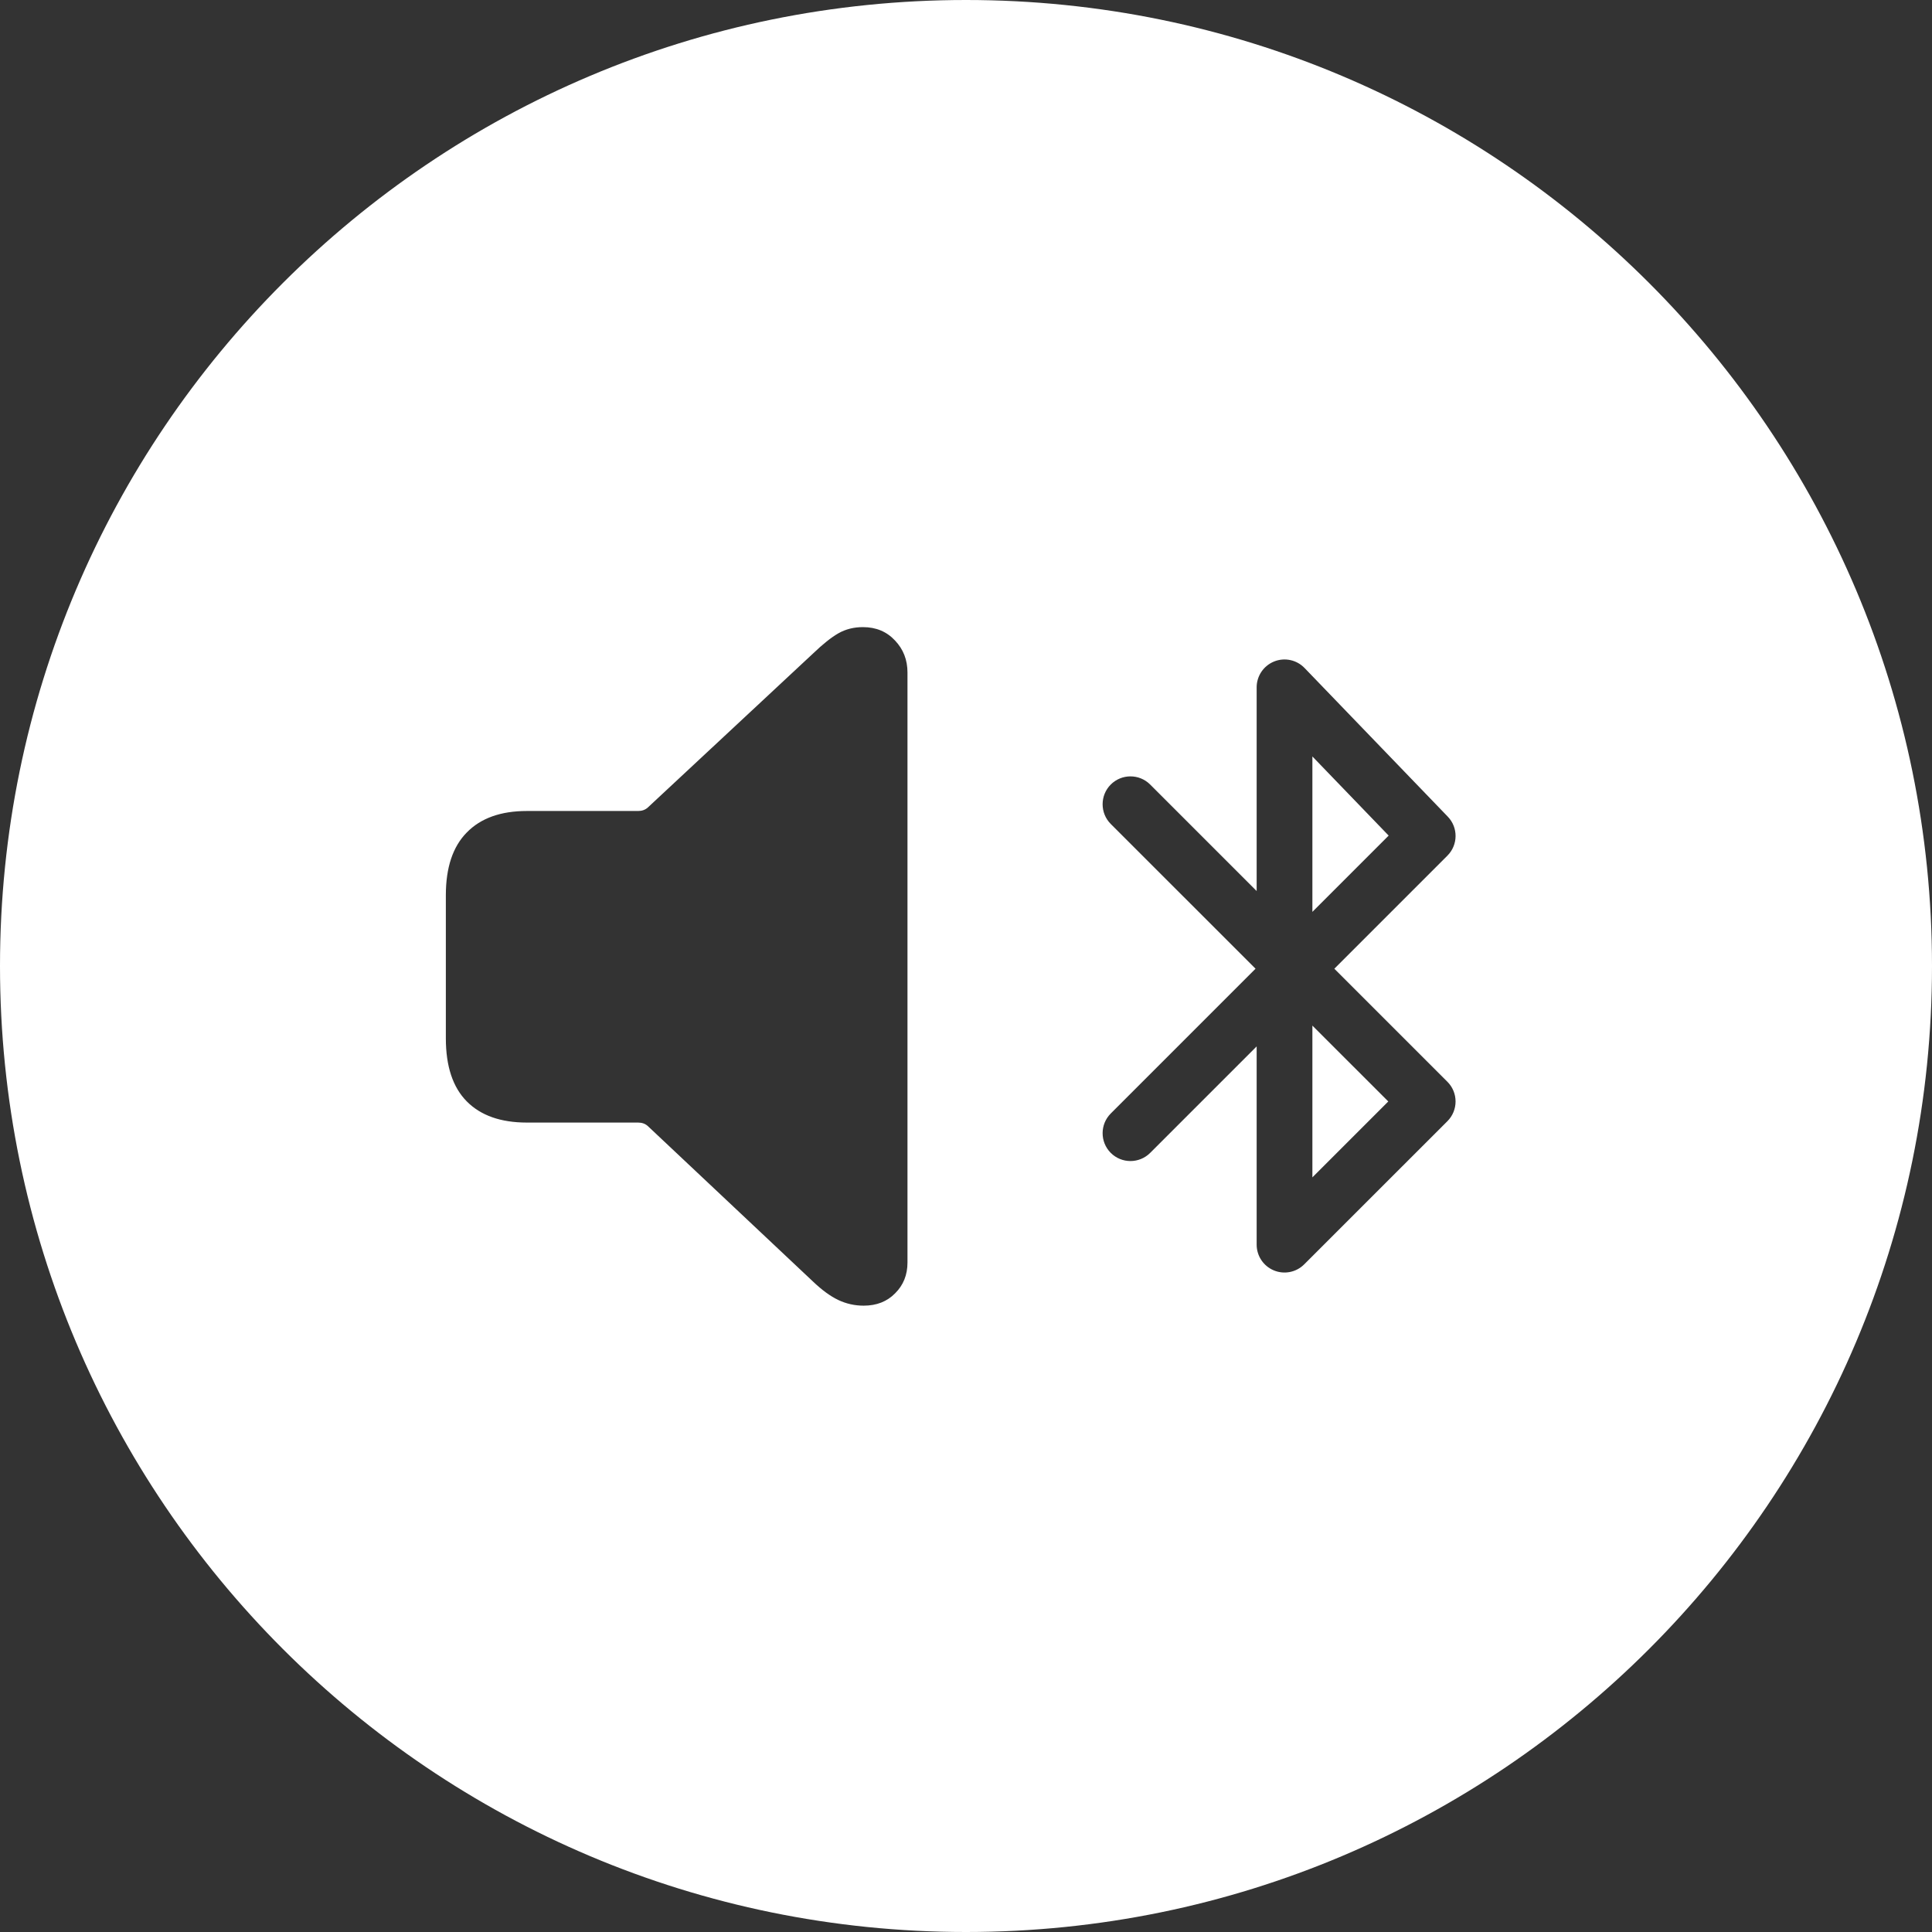 <svg width="52" height="52" viewBox="0 0 52 52" fill="none" xmlns="http://www.w3.org/2000/svg">
<rect x="0" y="0" width="52" height="52" fill="#333333" stroke="none"/>
<path fill-rule="evenodd" clip-rule="evenodd" d="M26 52C40.359 52 52 40.359 52 26C52 11.641 40.359 0 26 0C11.641 0 0 11.641 0 26C0 40.359 11.641 52 26 52ZM22.557 34.987C22.773 35.09 23.003 35.142 23.246 35.142C23.594 35.142 23.875 35.031 24.091 34.811C24.314 34.59 24.425 34.314 24.425 33.982V18.101C24.425 17.762 24.314 17.476 24.091 17.241C23.868 17 23.58 16.879 23.225 16.879C22.982 16.879 22.762 16.934 22.568 17.044C22.373 17.155 22.144 17.338 21.879 17.593L17.435 21.735C17.366 21.797 17.279 21.828 17.174 21.828H14.18C13.478 21.828 12.939 22.021 12.563 22.407C12.188 22.787 12 23.35 12 24.095V27.946C12 28.699 12.188 29.265 12.563 29.644C12.939 30.024 13.478 30.214 14.18 30.214H17.174C17.279 30.214 17.366 30.245 17.435 30.307L21.879 34.49C22.116 34.717 22.342 34.883 22.557 34.987ZM35.113 17.98C34.901 17.759 34.576 17.69 34.293 17.804C34.009 17.919 33.823 18.194 33.823 18.5V23.982L30.957 21.116C30.664 20.823 30.189 20.823 29.896 21.116C29.604 21.409 29.604 21.884 29.896 22.177L33.793 26.073L29.896 29.97C29.604 30.263 29.604 30.737 29.896 31.03C30.189 31.323 30.664 31.323 30.957 31.03L33.823 28.164V33.5C33.823 33.803 34.006 34.077 34.286 34.193C34.566 34.309 34.889 34.245 35.103 34.03L38.957 30.177C39.25 29.884 39.25 29.409 38.957 29.116L35.914 26.073L38.957 23.03C39.246 22.741 39.251 22.274 38.967 21.98L35.113 17.98ZM37.366 29.646L35.323 27.604V31.689L37.366 29.646ZM35.323 20.36V24.543L37.376 22.49L35.323 20.36Z" fill="white"/>
</svg>
